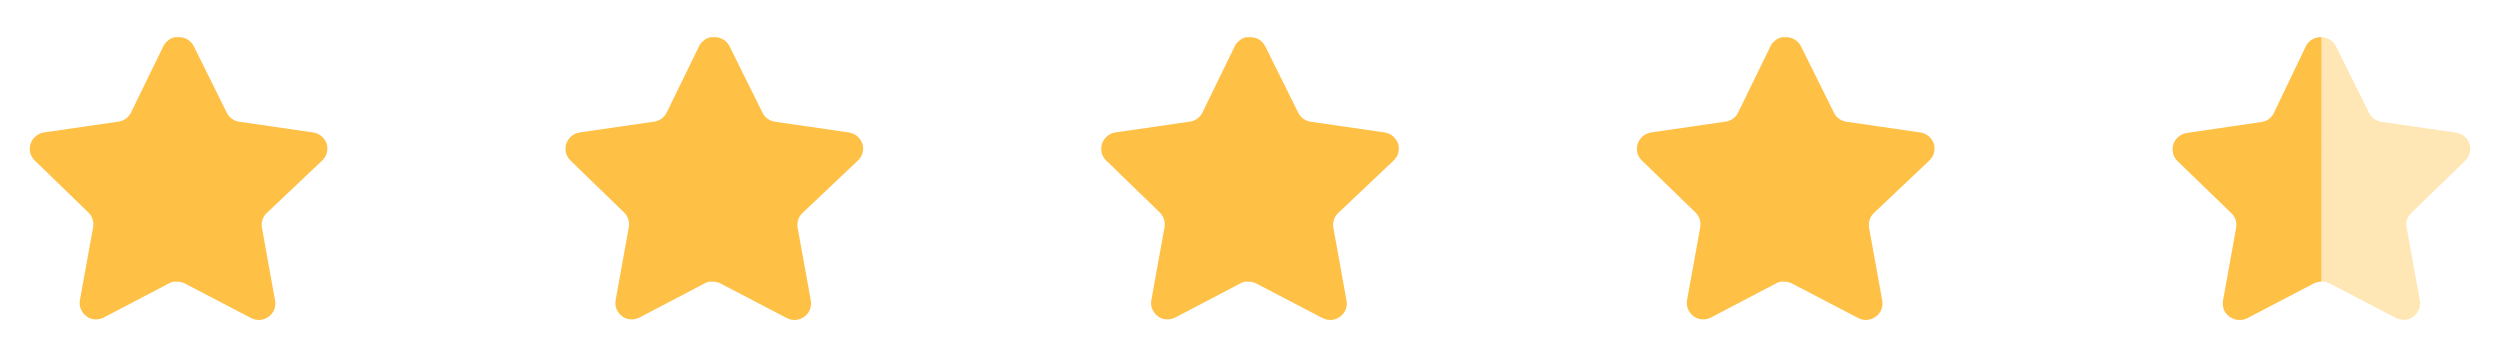 <svg width="168" height="24" viewBox="0 0 168 24" fill="none" xmlns="http://www.w3.org/2000/svg">
<path opacity="0.4" d="M156.976 3.114L159.203 7.588C159.367 7.912 159.68 8.137 160.041 8.187L165.042 8.916C165.334 8.957 165.599 9.111 165.778 9.346C165.955 9.578 166.031 9.872 165.988 10.161C165.953 10.401 165.84 10.623 165.667 10.793L162.043 14.306C161.778 14.551 161.658 14.915 161.722 15.27L162.615 20.208C162.71 20.805 162.314 21.367 161.722 21.48C161.478 21.519 161.228 21.478 161.008 21.366L156.547 19.042C156.216 18.875 155.825 18.875 155.494 19.042L151.033 21.366C150.485 21.657 149.806 21.459 149.501 20.919C149.388 20.704 149.348 20.458 149.385 20.219L150.277 15.28C150.341 14.926 150.22 14.56 149.956 14.315L146.332 10.805C145.901 10.388 145.888 9.703 146.303 9.272C146.312 9.263 146.322 9.253 146.332 9.243C146.504 9.068 146.73 8.957 146.974 8.928L151.975 8.198C152.335 8.147 152.648 7.924 152.813 7.598L154.96 3.114C155.151 2.729 155.547 2.49 155.977 2.5H156.111C156.484 2.545 156.809 2.776 156.976 3.114" fill="#FFC046"/>
<path d="M155.992 18.917C155.798 18.923 155.61 18.975 155.44 19.068L151.001 21.387C150.458 21.646 149.808 21.445 149.503 20.926C149.39 20.714 149.349 20.47 149.387 20.232L150.274 15.303C150.334 14.945 150.214 14.581 149.953 14.328L146.328 10.819C145.898 10.397 145.89 9.706 146.311 9.274C146.317 9.268 146.322 9.263 146.328 9.258C146.5 9.088 146.721 8.976 146.96 8.941L151.965 8.204C152.328 8.158 152.642 7.932 152.802 7.604L154.978 3.063C155.184 2.697 155.581 2.479 156 2.502C155.992 2.799 155.992 18.715 155.992 18.917" fill="#FFC046"/>
<path d="M17.919 14.32C17.66 14.571 17.541 14.934 17.599 15.29L18.488 20.21C18.564 20.627 18.387 21.049 18.038 21.29C17.697 21.54 17.241 21.57 16.869 21.37L12.44 19.06C12.286 18.978 12.114 18.934 11.94 18.929H11.668C11.575 18.943 11.482 18.973 11.399 19.019L6.969 21.34C6.75 21.45 6.502 21.489 6.259 21.45C5.667 21.338 5.272 20.774 5.369 20.179L6.259 15.259C6.318 14.9 6.199 14.535 5.94 14.28L2.329 10.78C2.027 10.487 1.922 10.047 2.06 9.65C2.194 9.254 2.536 8.965 2.949 8.9L7.919 8.179C8.297 8.14 8.629 7.91 8.799 7.57L10.989 3.08C11.04 2.98 11.107 2.888 11.188 2.81L11.278 2.74C11.325 2.688 11.38 2.645 11.44 2.61L11.549 2.57L11.719 2.5H12.139C12.515 2.539 12.847 2.764 13.02 3.1L15.239 7.57C15.399 7.897 15.71 8.124 16.069 8.179L21.038 8.9C21.459 8.96 21.809 9.25 21.948 9.65C22.079 10.051 21.966 10.491 21.659 10.78L17.919 14.32Z" fill="#FFC046"/>
<path d="M53.919 14.32C53.66 14.571 53.541 14.934 53.599 15.29L54.489 20.21C54.563 20.627 54.388 21.049 54.038 21.29C53.697 21.54 53.242 21.57 52.868 21.37L48.44 19.06C48.285 18.978 48.114 18.934 47.94 18.929H47.669C47.575 18.943 47.483 18.973 47.398 19.019L42.968 21.34C42.749 21.45 42.502 21.489 42.258 21.45C41.666 21.338 41.272 20.774 41.368 20.179L42.258 15.259C42.318 14.9 42.199 14.535 41.94 14.28L38.328 10.78C38.026 10.487 37.922 10.047 38.059 9.65C38.194 9.254 38.535 8.965 38.949 8.9L43.919 8.179C44.297 8.14 44.629 7.91 44.798 7.57L46.989 3.08C47.041 2.98 47.108 2.888 47.188 2.81L47.279 2.74C47.325 2.688 47.38 2.645 47.44 2.61L47.548 2.57L47.718 2.5H48.139C48.516 2.539 48.846 2.764 49.02 3.1L51.239 7.57C51.398 7.897 51.709 8.124 52.069 8.179L57.038 8.9C57.459 8.96 57.809 9.25 57.949 9.65C58.08 10.051 57.967 10.491 57.658 10.78L53.919 14.32Z" fill="#FFC046"/>
<path d="M89.918 14.32C89.659 14.571 89.54 14.934 89.6 15.29L90.489 20.21C90.564 20.627 90.388 21.049 90.038 21.29C89.697 21.54 89.242 21.57 88.868 21.37L84.439 19.06C84.285 18.978 84.115 18.934 83.939 18.929H83.668C83.575 18.943 83.483 18.973 83.398 19.019L78.969 21.34C78.749 21.45 78.501 21.489 78.258 21.45C77.666 21.338 77.272 20.774 77.368 20.179L78.258 15.259C78.317 14.9 78.198 14.535 77.939 14.28L74.329 10.78C74.026 10.487 73.921 10.047 74.059 9.65C74.194 9.254 74.535 8.965 74.948 8.9L79.918 8.179C80.296 8.14 80.629 7.91 80.799 7.57L82.989 3.08C83.04 2.98 83.108 2.888 83.189 2.81L83.278 2.74C83.326 2.688 83.379 2.645 83.439 2.61L83.549 2.57L83.719 2.5H84.139C84.516 2.539 84.847 2.764 85.019 3.1L87.239 7.57C87.398 7.897 87.71 8.124 88.069 8.179L93.038 8.9C93.459 8.96 93.809 9.25 93.948 9.65C94.079 10.051 93.966 10.491 93.659 10.78L89.918 14.32Z" fill="#FFC046"/>
<path d="M125.919 14.32C125.66 14.571 125.541 14.934 125.6 15.29L126.489 20.21C126.564 20.627 126.388 21.049 126.039 21.29C125.697 21.54 125.242 21.57 124.869 21.37L120.44 19.06C120.286 18.978 120.115 18.934 119.94 18.929H119.669C119.575 18.943 119.483 18.973 119.399 19.019L114.969 21.34C114.75 21.45 114.502 21.489 114.259 21.45C113.667 21.338 113.272 20.774 113.369 20.179L114.259 15.259C114.318 14.9 114.199 14.535 113.94 14.28L110.329 10.78C110.027 10.487 109.922 10.047 110.06 9.65C110.194 9.254 110.536 8.965 110.949 8.9L115.919 8.179C116.297 8.14 116.629 7.91 116.799 7.57L118.989 3.08C119.041 2.98 119.108 2.888 119.189 2.81L119.279 2.74C119.326 2.688 119.38 2.645 119.44 2.61L119.549 2.57L119.719 2.5H120.14C120.516 2.539 120.847 2.764 121.02 3.1L123.239 7.57C123.399 7.897 123.71 8.124 124.069 8.179L129.039 8.9C129.459 8.96 129.81 9.25 129.949 9.65C130.08 10.051 129.967 10.491 129.659 10.78L125.919 14.32Z" fill="#FFC046"/>
</svg>
